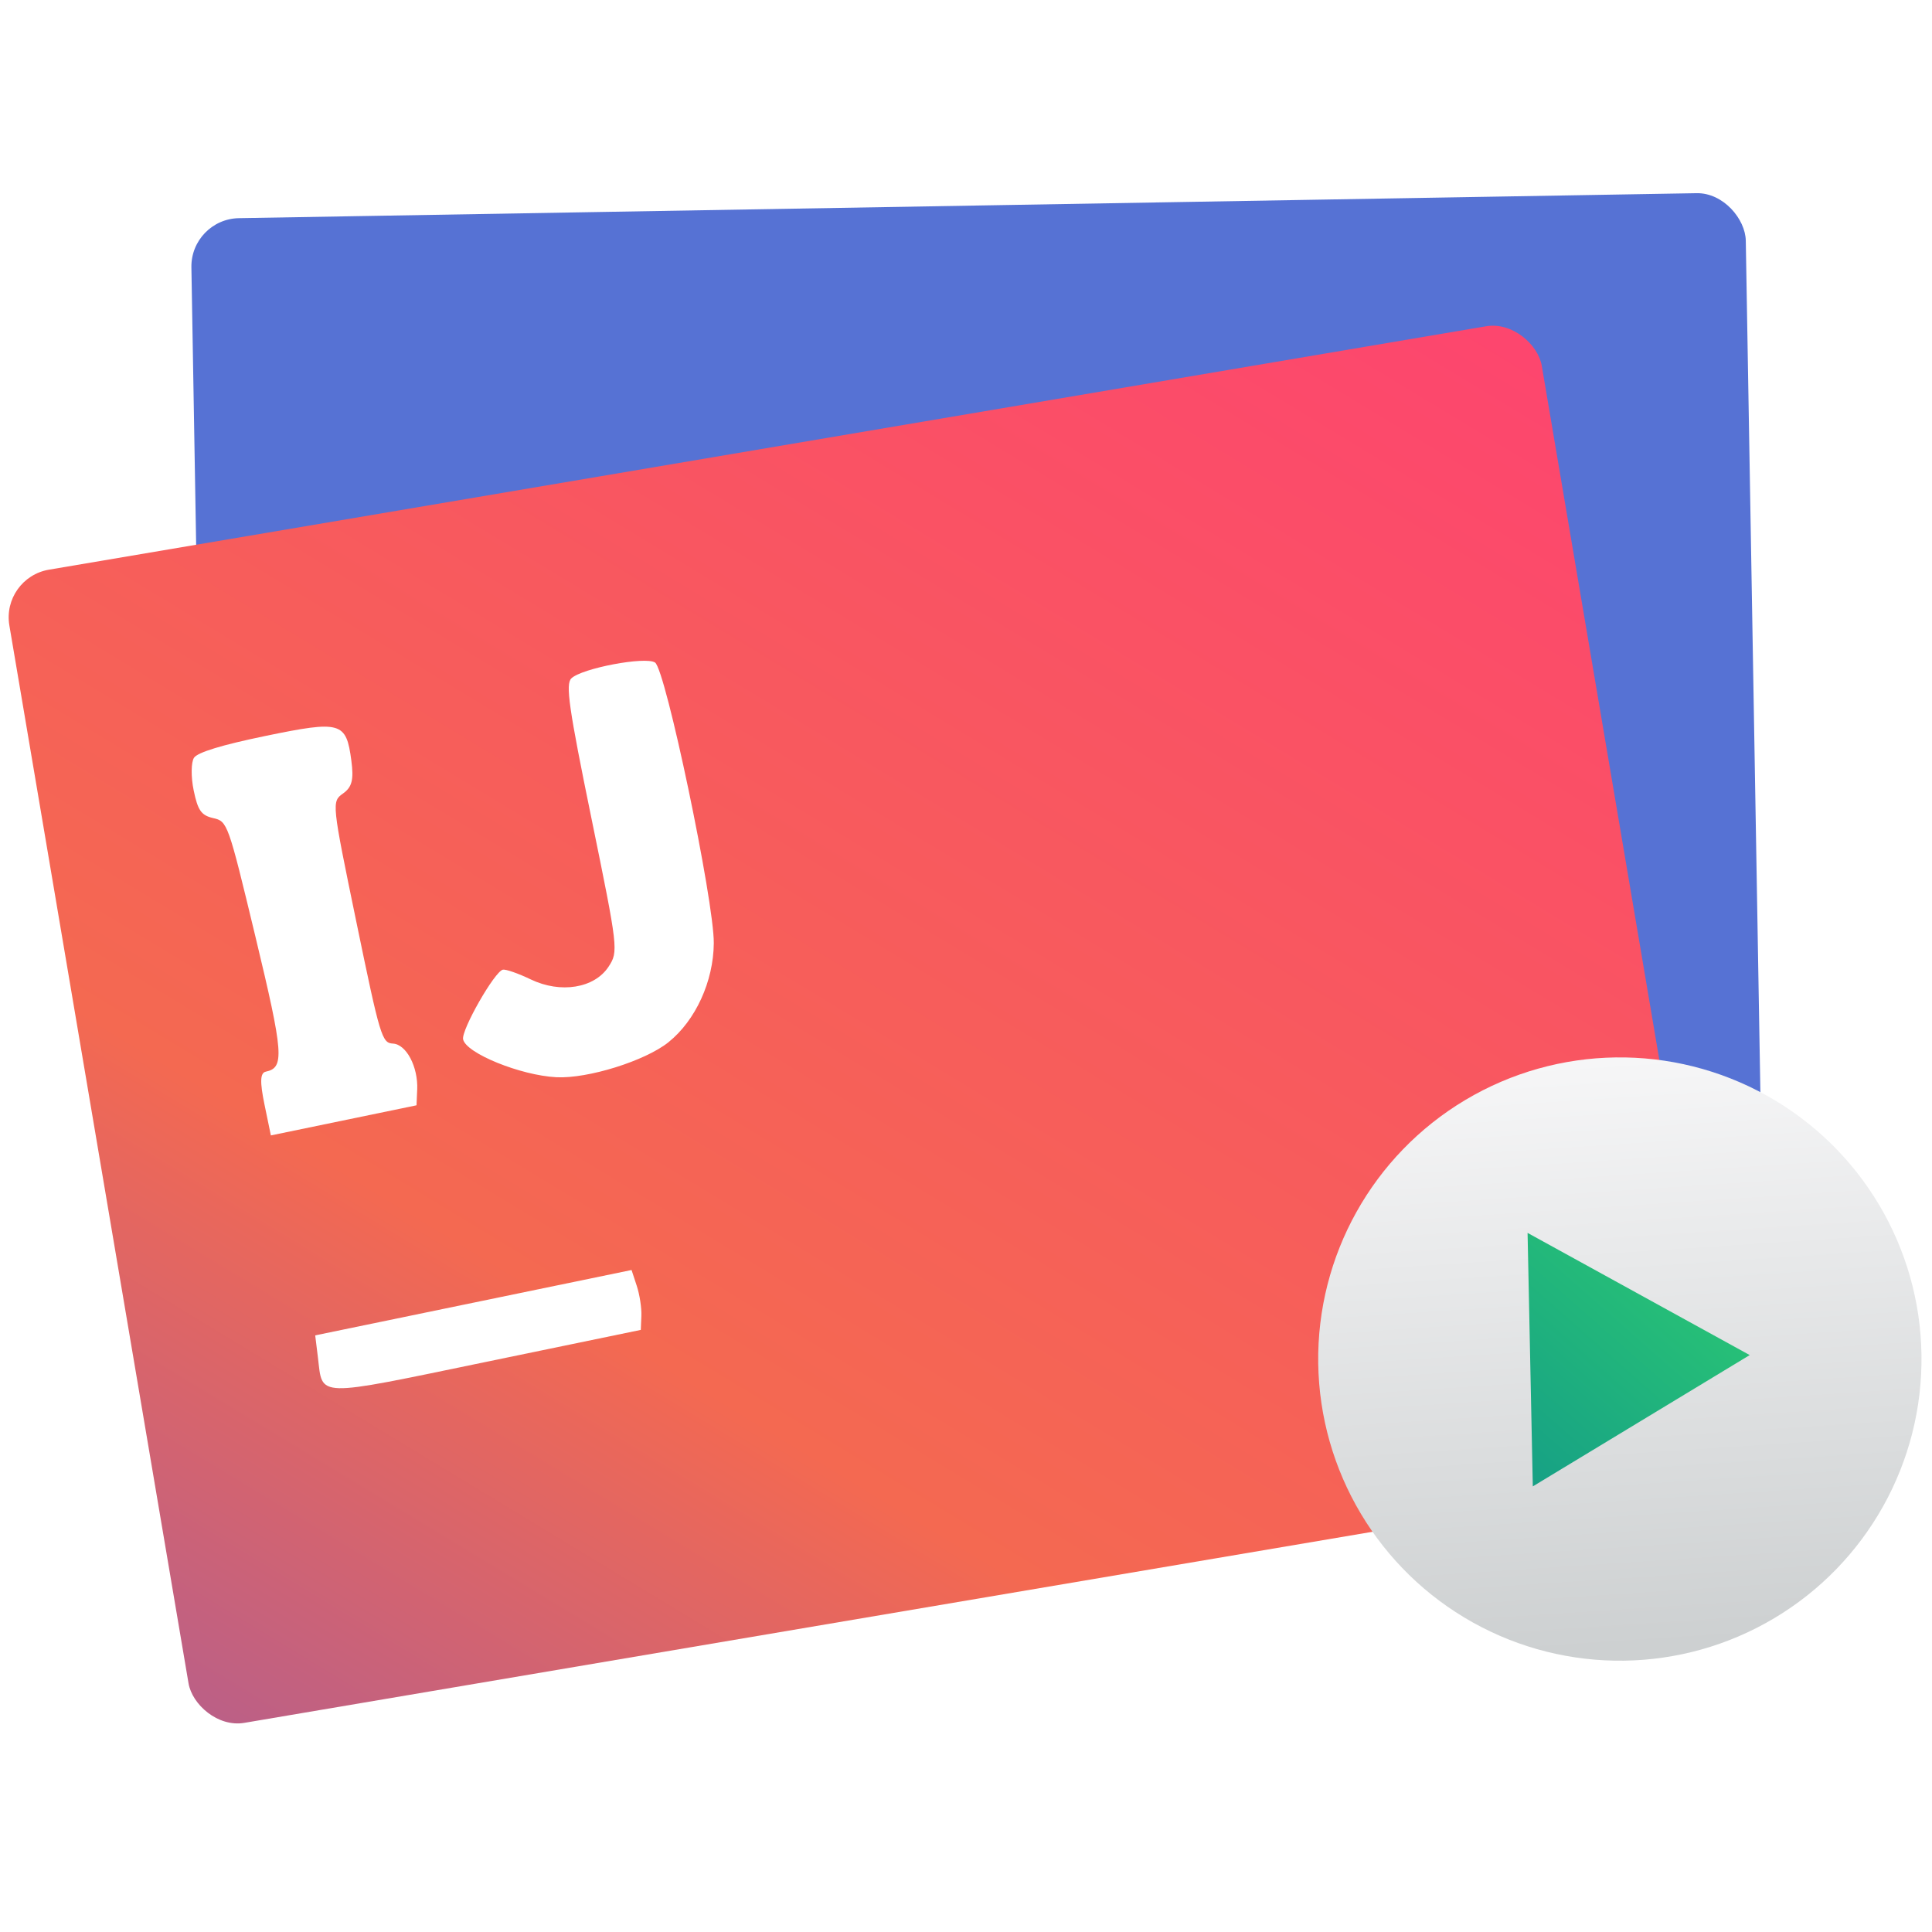 <svg height="48" width="48" xmlns="http://www.w3.org/2000/svg" xmlns:xlink="http://www.w3.org/1999/xlink"><linearGradient id="a" gradientUnits="userSpaceOnUse" x1="11.661" x2="10.416" y1="56.928" y2="32.881"><stop offset="0" stop-color="#cdd0d1"/><stop offset="1" stop-color="#f6f6f7"/></linearGradient><linearGradient id="b" gradientUnits="userSpaceOnUse" x1="14.428" x2="5.506" y1="47.468" y2="39.642"><stop offset="0" stop-color="#16a085"/><stop offset="1" stop-color="#2dcb72"/></linearGradient><filter id="c" color-interpolation-filters="sRGB"><feColorMatrix values="0.21 0.72 0.072 0 0 0.21 0.72 0.072 0 0 0.21 0.72 0.072 0 0 0 0 0 1 0"/></filter><linearGradient id="d" gradientUnits="userSpaceOnUse" x1="-40.736" x2="7.663" y1="63.686" y2="7.685"><stop offset="0" stop-color="#9e5ba2"/><stop offset=".353" stop-color="#f46951"/><stop offset="1" stop-color="#fe4172"/></linearGradient><g transform="matrix(.778 -.011 .011 .778 30.946 -1.679)"><rect fill="#5672d4" height="37.355" ry="1.544" transform="matrix(1 -.003 .003 1 0 0)" width="49.64" x="-33.839" y="8.572"/><rect fill="url(#d)" height="37.355" ry="1.544" transform="matrix(.988 -.153 .153 .988 0 0)" width="49.64" x="-42.624" y="13.685"/><circle cx="11.184" cy="45.123" fill="url(#a)" filter="url(#c)" r="12.349" transform="matrix(.78 0 0 .78 2.582 10.522)"/><path d="m14.428 47.271-8.923.196 4.291-7.825z" fill="url(#b)" filter="url(#c)" transform="matrix(-.014 .907 -.907 -.014 51.546 37.32)"/><path d="m-19.915 43.896c.014-.248-.046-.68-.134-.959l-.159-.508-5.065.972-5.065.972.077.708c.139 1.288-.154 1.276 5.344.22l4.977-.956zm.989-8.724c.875-.682 1.465-1.924 1.491-3.142.029-1.345-1.414-8.759-1.749-8.986-.304-.206-2.339.15-2.679.468-.193.181-.094.944.578 4.476.794 4.175.804 4.267.48 4.746-.461.682-1.543.843-2.491.371-.393-.196-.791-.341-.885-.323-.264.051-1.358 1.907-1.301 2.206.085.445 1.815 1.177 2.96 1.252 1.0.066 2.844-.481 3.596-1.067zm-8.044 1.403c.041-.73-.327-1.454-.754-1.483-.351-.023-.406-.214-1.111-3.888-.736-3.833-.739-3.865-.369-4.12.289-.199.352-.434.279-1.05-.146-1.236-.312-1.286-2.734-.821-1.402.269-2.171.493-2.288.664-.096.142-.108.611-.025 1.041.124.644.231.801.611.894.455.11.472.158 1.295 3.806.846 3.751.874 4.197.27 4.313-.181.035-.197.318-.058 1.043l.191.995 2.332-.448 2.332-.448.028-.498z" fill="#fff"/></g></svg>